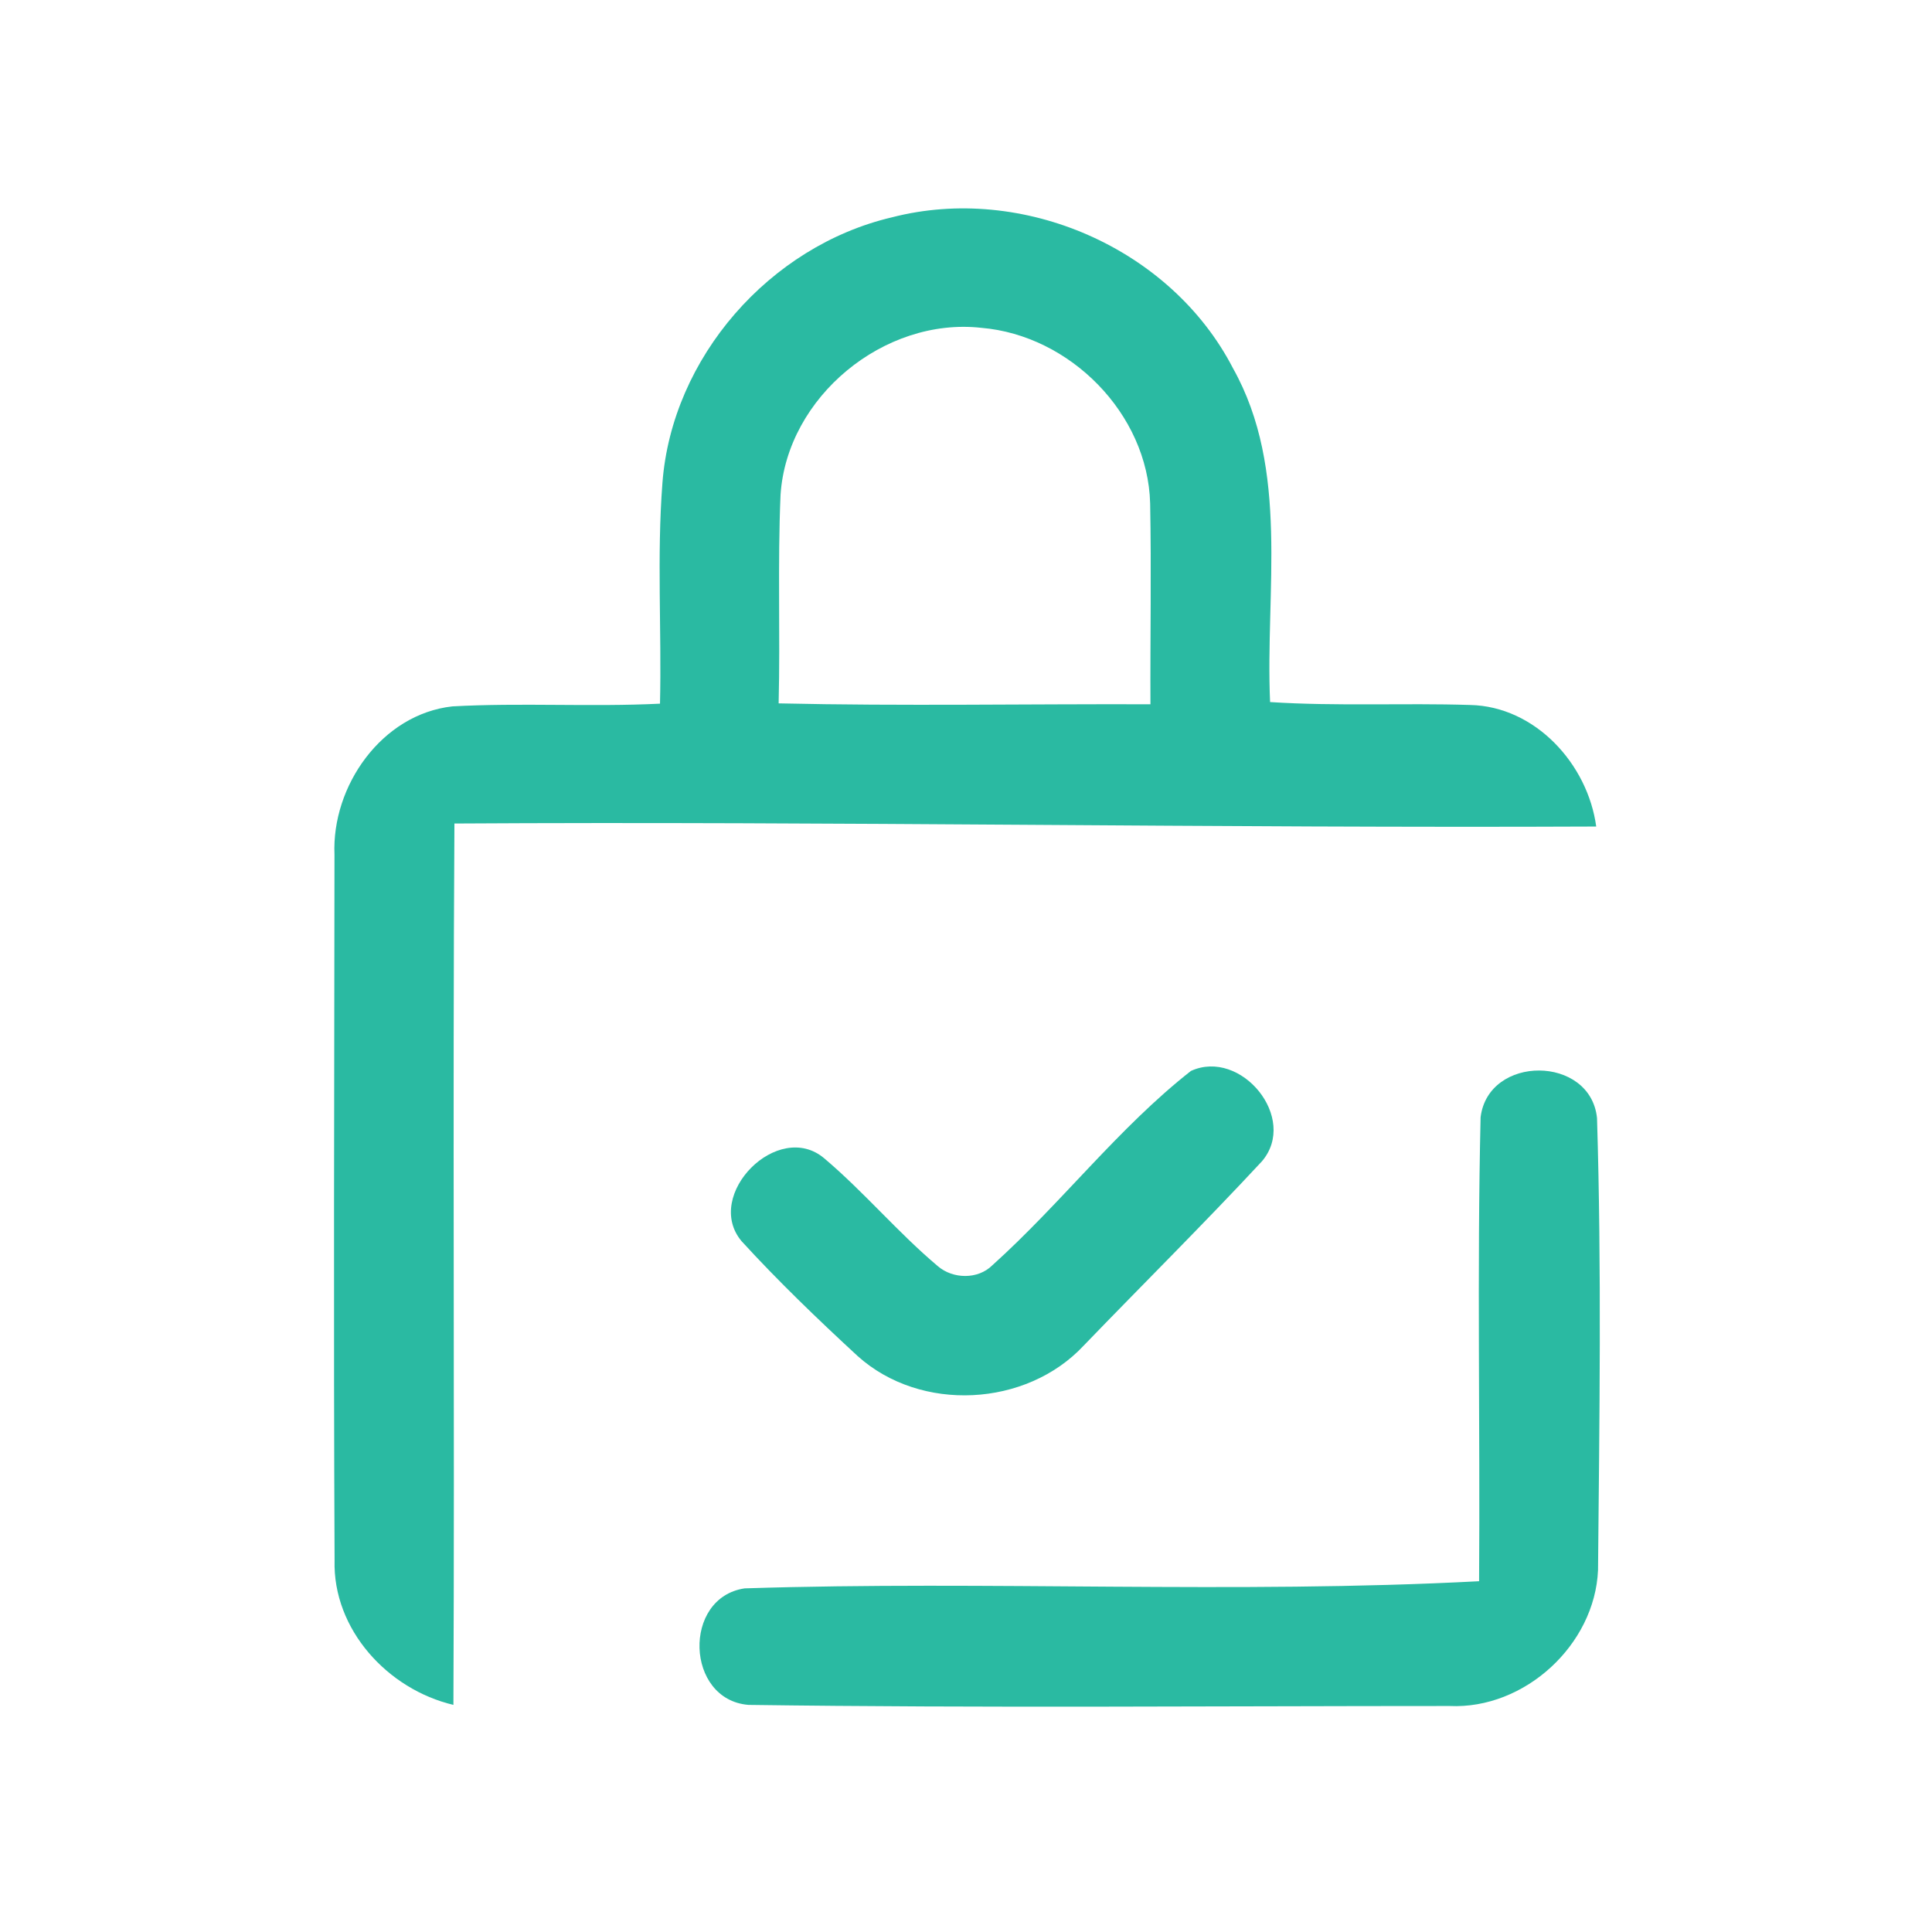 <?xml version="1.0" encoding="UTF-8" ?>
<!DOCTYPE svg PUBLIC "-//W3C//DTD SVG 1.1//EN" "http://www.w3.org/Graphics/SVG/1.1/DTD/svg11.dtd">
<svg width="192pt" height="192pt" viewBox="0 0 192 192" version="1.1" xmlns="http://www.w3.org/2000/svg">
<g id="#2abaa2ff">
<path fill="#2abaa2" opacity="1.00" d=" M 88.63 21.60 C 101.62 18.24 116.35 24.64 122.53 36.59 C 128.20 46.71 125.73 58.72 126.22 69.77 C 132.84 70.20 139.47 69.85 146.09 70.06 C 152.57 70.19 157.79 75.93 158.63 82.14 C 120.80 82.31 82.99 81.61 45.16 81.84 C 44.98 111.03 45.19 140.23 45.06 169.43 C 38.54 167.89 33.06 161.94 33.25 155.05 C 33.14 131.68 33.22 108.31 33.24 84.94 C 32.95 78.12 37.93 70.98 44.95 70.20 C 51.82 69.82 58.71 70.27 65.59 69.93 C 65.76 62.63 65.27 55.31 65.83 48.02 C 66.76 35.54 76.49 24.45 88.63 21.60 M 77.57 49.17 C 77.27 56.07 77.55 62.99 77.38 69.90 C 89.69 70.18 102.01 69.95 114.33 69.99 C 114.30 63.33 114.43 56.67 114.30 50.02 C 114.07 41.10 106.33 33.32 97.53 32.58 C 87.87 31.50 78.21 39.44 77.57 49.17 Z" />
<path fill="#2abaa2" opacity="1.00" d=" M 118.35 106.43 C 123.32 104.15 129.08 111.13 125.40 115.42 C 119.63 121.63 113.59 127.61 107.70 133.72 C 101.99 139.84 91.49 140.39 85.24 134.77 C 81.26 131.10 77.34 127.33 73.69 123.34 C 69.87 118.76 77.33 111.22 81.92 115.12 C 85.88 118.47 89.23 122.49 93.20 125.83 C 94.70 127.12 97.19 127.17 98.62 125.74 C 105.46 119.59 111.13 112.10 118.35 106.43 Z" />
<path fill="#2abaa2" opacity="1.00" d=" M 147.14 111.03 C 147.91 104.80 158.06 104.85 158.71 111.11 C 159.17 126.08 158.95 141.07 158.81 156.04 C 158.49 163.48 151.50 169.89 144.05 169.54 C 120.83 169.54 97.59 169.75 74.38 169.43 C 68.12 168.92 67.80 158.77 74.00 157.85 C 98.30 157.07 122.71 158.42 146.99 157.14 C 147.10 141.77 146.78 126.38 147.14 111.03 Z" />
</g>
</svg>
